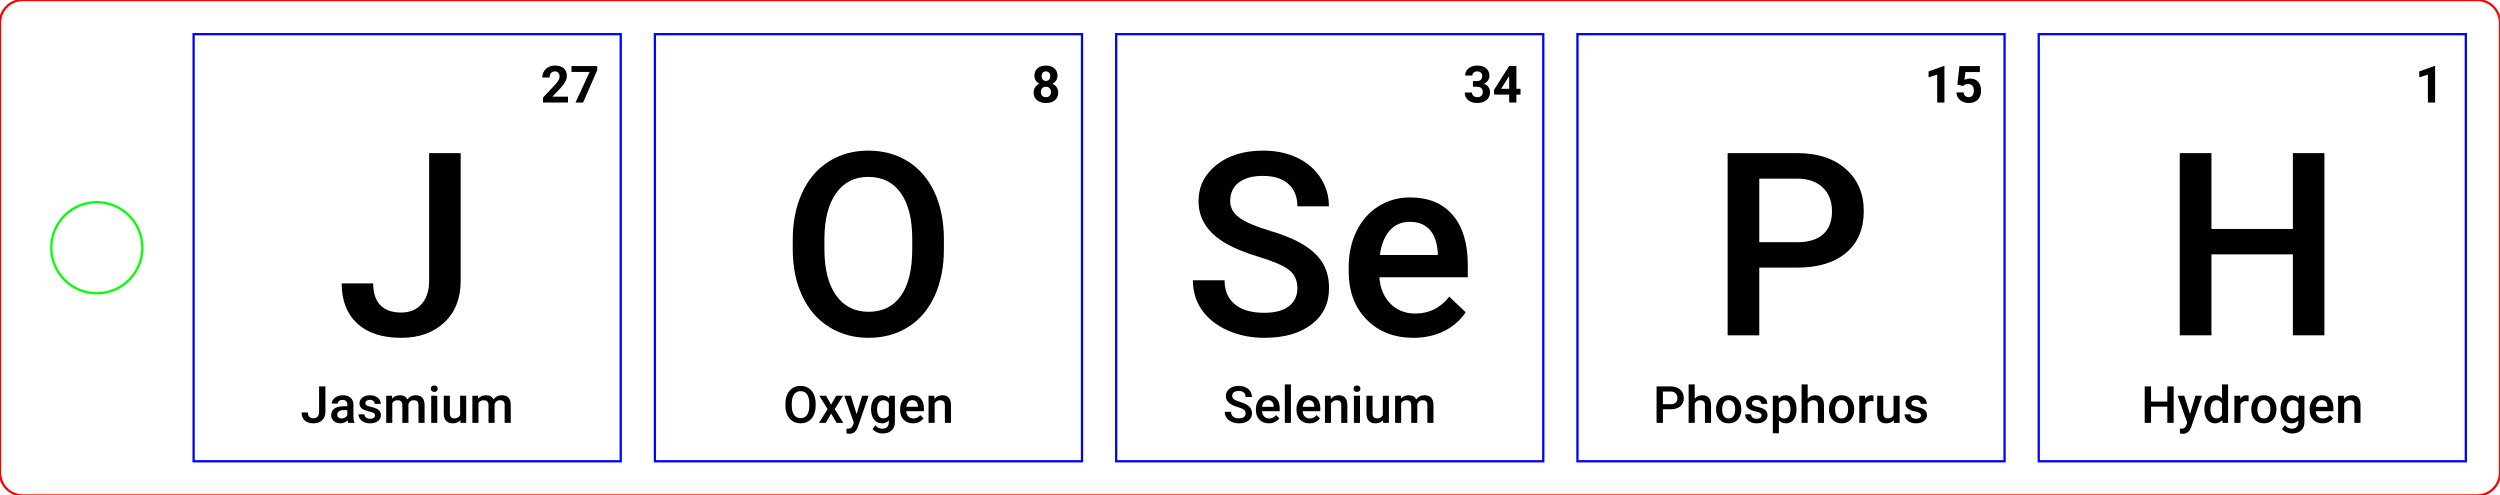 <?xml version="1.0" encoding="UTF-8" standalone="no"?>
<svg xmlns="http://www.w3.org/2000/svg" xmlns:xlink="http://www.w3.org/1999/xlink" version="1.1" width="311.102pt" height="61.654pt" viewBox="0 0 311.102 61.654">
<title>Element Speller - Layout</title>
<g>
<path d="M53.402 19.055 L53.402 34.938 C53.402 36.173 53.088 37.141 52.46 37.842 C51.832 38.542 50.989 38.893 49.93 38.893 C48.798 38.893 47.934 38.589 47.337 37.982 C46.74 37.374 46.442 36.469 46.442 35.265 L42.518 35.265 C42.518 37.393 43.161 39.054 44.449 40.247 C45.736 41.441 47.563 42.038 49.93 42.038 C52.151 42.038 53.939 41.4 55.294 40.123 C56.649 38.846 57.326 37.123 57.326 34.953 L57.326 19.055 L53.402 19.055 Z " fill="#000000" fill-rule="evenodd" stroke="none" />
<path d="M70.684 12.756 L70.684 12.03 L68.735 12.03 L69.766 10.943 C70.048 10.634 70.247 10.363 70.364 10.131 C70.48 9.898 70.538 9.67 70.538 9.445 C70.538 9.036 70.409 8.72 70.15 8.496 C69.892 8.271 69.529 8.159 69.062 8.159 C68.757 8.159 68.484 8.224 68.243 8.354 C68.002 8.484 67.816 8.663 67.684 8.891 C67.552 9.12 67.486 9.372 67.486 9.648 L68.389 9.648 C68.389 9.42 68.448 9.235 68.565 9.095 C68.683 8.955 68.843 8.885 69.046 8.885 C69.235 8.885 69.381 8.943 69.482 9.058 C69.584 9.173 69.635 9.331 69.635 9.533 C69.635 9.68 69.587 9.836 69.49 10 C69.394 10.164 69.245 10.356 69.043 10.576 L67.576 12.139 L67.576 12.756 L70.684 12.756 Z " fill="#000000" fill-rule="evenodd" stroke="none" />
<path d="M74.319 8.726 L74.319 8.222 L71.117 8.222 L71.117 8.95 L73.372 8.95 L71.616 12.756 L72.565 12.756 L74.319 8.726 Z " fill="#000000" fill-rule="evenodd" stroke="none" />
<path d="M39.709 48.084 L39.709 51.26 C39.709 51.507 39.646 51.701 39.52 51.841 C39.395 51.981 39.226 52.051 39.014 52.051 C38.788 52.051 38.615 51.991 38.496 51.869 C38.376 51.748 38.317 51.567 38.317 51.326 L37.532 51.326 C37.532 51.751 37.661 52.084 37.918 52.322 C38.176 52.561 38.541 52.68 39.014 52.68 C39.459 52.68 39.816 52.553 40.087 52.297 C40.358 52.042 40.494 51.697 40.494 51.263 L40.494 48.084 L39.709 48.084 Z " fill="#000000" fill-rule="evenodd" stroke="none" />
<path d="M43.334 52.618 L44.106 52.618 L44.106 52.565 C44.021 52.385 43.978 52.143 43.978 51.84 L43.978 50.32 C43.972 49.961 43.852 49.682 43.617 49.484 C43.383 49.285 43.068 49.186 42.673 49.186 C42.414 49.186 42.179 49.232 41.968 49.323 C41.757 49.415 41.591 49.541 41.468 49.702 C41.346 49.863 41.285 50.035 41.285 50.22 L42.041 50.22 C42.041 50.087 42.096 49.978 42.206 49.892 C42.316 49.805 42.458 49.762 42.63 49.762 C42.829 49.762 42.978 49.815 43.075 49.92 C43.173 50.024 43.222 50.164 43.222 50.338 L43.222 50.56 L42.758 50.56 C42.261 50.56 41.88 50.656 41.613 50.848 C41.346 51.04 41.213 51.315 41.213 51.674 C41.213 51.959 41.32 52.198 41.534 52.391 C41.748 52.584 42.024 52.68 42.362 52.68 C42.711 52.68 43.006 52.555 43.247 52.304 C43.271 52.449 43.3 52.554 43.334 52.618 Z M42.924 51.964 C42.792 52.037 42.652 52.073 42.502 52.073 C42.34 52.073 42.211 52.03 42.114 51.944 C42.018 51.858 41.97 51.742 41.97 51.597 C41.97 51.418 42.04 51.28 42.181 51.182 C42.323 51.085 42.533 51.036 42.814 51.036 L43.222 51.036 L43.222 51.671 C43.155 51.794 43.056 51.891 42.924 51.964 Z " fill="#000000" fill-rule="evenodd" stroke="none" />
<path d="M46.493 51.394 C46.604 51.465 46.66 51.568 46.66 51.703 C46.66 51.825 46.608 51.924 46.504 52 C46.4 52.076 46.249 52.114 46.049 52.114 C45.844 52.114 45.679 52.065 45.554 51.969 C45.43 51.872 45.362 51.735 45.352 51.556 L44.617 51.556 C44.617 51.758 44.677 51.945 44.797 52.12 C44.918 52.294 45.086 52.431 45.302 52.531 C45.518 52.631 45.764 52.68 46.04 52.68 C46.447 52.68 46.776 52.586 47.027 52.399 C47.278 52.211 47.404 51.965 47.404 51.662 C47.404 51.481 47.363 51.328 47.281 51.201 C47.199 51.074 47.073 50.966 46.904 50.876 C46.735 50.785 46.502 50.708 46.205 50.642 C45.908 50.577 45.711 50.512 45.613 50.447 C45.516 50.383 45.467 50.293 45.467 50.177 C45.467 50.048 45.519 49.945 45.624 49.868 C45.729 49.791 45.865 49.753 46.031 49.753 C46.209 49.753 46.352 49.801 46.46 49.898 C46.568 49.994 46.622 50.115 46.622 50.261 L47.379 50.261 C47.379 49.943 47.255 49.685 47.007 49.485 C46.759 49.286 46.433 49.186 46.031 49.186 C45.653 49.186 45.341 49.284 45.096 49.479 C44.851 49.674 44.729 49.917 44.729 50.208 C44.729 50.554 44.918 50.819 45.296 51.002 C45.468 51.085 45.683 51.153 45.94 51.207 C46.198 51.261 46.382 51.324 46.493 51.394 Z " fill="#000000" fill-rule="evenodd" stroke="none" />
<path d="M48.774 49.249 L48.061 49.249 L48.061 52.618 L48.818 52.618 L48.818 50.177 C48.945 49.929 49.159 49.806 49.463 49.806 C49.857 49.806 50.059 50.004 50.07 50.401 L50.07 52.618 L50.827 52.618 L50.823 50.307 C50.867 50.158 50.943 50.037 51.052 49.945 C51.161 49.852 51.302 49.806 51.474 49.806 C51.69 49.806 51.845 49.856 51.938 49.955 C52.032 50.055 52.078 50.212 52.078 50.426 L52.078 52.618 L52.835 52.618 L52.835 50.404 C52.831 50.003 52.738 49.7 52.557 49.495 C52.375 49.289 52.098 49.186 51.727 49.186 C51.282 49.186 50.938 49.359 50.693 49.703 C50.527 49.359 50.218 49.186 49.768 49.186 C49.357 49.186 49.033 49.324 48.796 49.6 L48.774 49.249 Z " fill="#000000" fill-rule="evenodd" stroke="none" />
<path d="M53.724 48.084 C53.651 48.161 53.614 48.257 53.614 48.373 C53.614 48.488 53.651 48.583 53.724 48.658 C53.798 48.734 53.903 48.772 54.04 48.772 C54.177 48.772 54.283 48.734 54.358 48.658 C54.433 48.583 54.47 48.488 54.47 48.373 C54.47 48.257 54.433 48.161 54.358 48.084 C54.283 48.007 54.177 47.969 54.04 47.969 C53.903 47.969 53.798 48.007 53.724 48.084 Z M54.417 52.618 L54.417 49.249 L53.661 49.249 L53.661 52.618 L54.417 52.618 Z " fill="#000000" fill-rule="evenodd" stroke="none" />
<path d="M57.282 52.288 L57.301 52.618 L58.014 52.618 L58.014 49.249 L57.257 49.249 L57.257 51.668 C57.129 51.932 56.881 52.064 56.513 52.064 C56.158 52.064 55.981 51.85 55.981 51.422 L55.981 49.249 L55.224 49.249 L55.224 51.432 C55.224 51.836 55.318 52.146 55.506 52.36 C55.694 52.573 55.97 52.68 56.336 52.68 C56.745 52.68 57.06 52.55 57.282 52.288 Z " fill="#000000" fill-rule="evenodd" stroke="none" />
<path d="M59.497 49.249 L58.783 49.249 L58.783 52.618 L59.54 52.618 L59.54 50.177 C59.667 49.929 59.882 49.806 60.185 49.806 C60.579 49.806 60.782 50.004 60.792 50.401 L60.792 52.618 L61.549 52.618 L61.546 50.307 C61.589 50.158 61.666 50.037 61.775 49.945 C61.884 49.852 62.024 49.806 62.197 49.806 C62.413 49.806 62.567 49.856 62.661 49.955 C62.754 50.055 62.801 50.212 62.801 50.426 L62.801 52.618 L63.558 52.618 L63.558 50.404 C63.553 50.003 63.46 49.7 63.279 49.495 C63.097 49.289 62.821 49.186 62.449 49.186 C62.005 49.186 61.66 49.359 61.415 49.703 C61.249 49.359 60.941 49.186 60.49 49.186 C60.079 49.186 59.755 49.324 59.518 49.6 L59.497 49.249 Z " fill="#000000" fill-rule="evenodd" stroke="none" />
<path d="M117.46 30.982 L117.46 29.721 C117.45 27.51 117.055 25.572 116.277 23.905 C115.498 22.239 114.395 20.962 112.968 20.075 C111.541 19.187 109.903 18.744 108.055 18.744 C106.208 18.744 104.57 19.193 103.143 20.09 C101.715 20.988 100.61 22.283 99.826 23.975 C99.042 25.668 98.65 27.619 98.65 29.83 L98.65 31.107 C98.661 33.277 99.058 35.192 99.842 36.853 C100.625 38.514 101.736 39.793 103.174 40.691 C104.611 41.589 106.249 42.038 108.086 42.038 C109.945 42.038 111.587 41.589 113.015 40.691 C114.442 39.793 115.54 38.506 116.308 36.829 C117.076 35.153 117.46 33.204 117.46 30.982 Z M113.521 29.799 L113.521 30.982 C113.521 33.536 113.051 35.477 112.112 36.806 C111.172 38.135 109.83 38.799 108.086 38.799 C106.363 38.799 105.016 38.119 104.046 36.759 C103.075 35.4 102.59 33.474 102.59 30.982 L102.59 29.675 C102.611 27.235 103.101 25.348 104.061 24.014 C105.022 22.68 106.353 22.013 108.055 22.013 C109.799 22.013 111.146 22.683 112.096 24.022 C113.046 25.361 113.521 27.287 113.521 29.799 Z " fill="#000000" fill-rule="evenodd" stroke="none" />
<path d="M131.428 10.012 C131.538 9.842 131.593 9.647 131.593 9.427 C131.593 9.036 131.463 8.728 131.205 8.5 C130.946 8.273 130.597 8.159 130.157 8.159 C129.715 8.159 129.365 8.274 129.108 8.503 C128.85 8.733 128.721 9.041 128.721 9.427 C128.721 9.647 128.776 9.842 128.885 10.012 C128.994 10.183 129.145 10.318 129.338 10.42 C129.12 10.524 128.947 10.669 128.818 10.856 C128.689 11.043 128.625 11.262 128.625 11.513 C128.625 11.914 128.763 12.232 129.039 12.466 C129.315 12.701 129.689 12.818 130.16 12.818 C130.631 12.818 131.004 12.701 131.278 12.468 C131.552 12.234 131.689 11.916 131.689 11.513 C131.689 11.262 131.625 11.044 131.496 10.858 C131.367 10.672 131.193 10.526 130.973 10.42 C131.166 10.318 131.318 10.183 131.428 10.012 Z M130.553 9.045 C130.646 9.152 130.693 9.294 130.693 9.47 C130.693 9.651 130.646 9.796 130.554 9.906 C130.462 10.016 130.33 10.071 130.16 10.071 C129.99 10.071 129.858 10.016 129.765 9.906 C129.671 9.796 129.624 9.651 129.624 9.47 C129.624 9.288 129.671 9.144 129.765 9.041 C129.858 8.937 129.989 8.885 130.157 8.885 C130.327 8.885 130.459 8.938 130.553 9.045 Z M130.615 10.975 C130.729 11.093 130.786 11.251 130.786 11.448 C130.786 11.649 130.731 11.807 130.619 11.921 C130.508 12.035 130.355 12.093 130.16 12.093 C129.961 12.093 129.805 12.033 129.693 11.915 C129.581 11.797 129.525 11.641 129.525 11.448 C129.525 11.249 129.582 11.09 129.696 10.973 C129.81 10.856 129.963 10.797 130.154 10.797 C130.347 10.797 130.501 10.856 130.615 10.975 Z " fill="#000000" fill-rule="evenodd" stroke="none" />
<path d="M101.5 50.469 L101.5 50.217 C101.498 49.775 101.419 49.387 101.263 49.054 C101.107 48.721 100.887 48.465 100.601 48.288 C100.316 48.11 99.988 48.022 99.619 48.022 C99.249 48.022 98.922 48.111 98.636 48.291 C98.351 48.47 98.13 48.729 97.973 49.068 C97.816 49.406 97.738 49.797 97.738 50.239 L97.738 50.494 C97.74 50.928 97.819 51.311 97.976 51.643 C98.133 51.976 98.355 52.231 98.643 52.411 C98.93 52.591 99.258 52.68 99.625 52.68 C99.997 52.68 100.325 52.591 100.611 52.411 C100.896 52.231 101.116 51.974 101.269 51.639 C101.423 51.303 101.5 50.914 101.5 50.469 Z M100.712 50.233 L100.712 50.469 C100.712 50.98 100.618 51.368 100.43 51.634 C100.242 51.9 99.974 52.033 99.625 52.033 C99.28 52.033 99.011 51.897 98.817 51.625 C98.623 51.353 98.526 50.968 98.526 50.469 L98.526 50.208 C98.53 49.72 98.628 49.342 98.82 49.076 C99.012 48.809 99.278 48.675 99.619 48.675 C99.968 48.675 100.237 48.809 100.427 49.077 C100.617 49.345 100.712 49.73 100.712 50.233 Z " fill="#000000" fill-rule="evenodd" stroke="none" />
<path d="M103.421 50.357 L102.792 49.249 L101.958 49.249 L102.985 50.908 L101.92 52.618 L102.761 52.618 L103.431 51.466 L104.103 52.618 L104.938 52.618 L103.873 50.908 L104.904 49.249 L104.063 49.249 L103.421 50.357 Z " fill="#000000" fill-rule="evenodd" stroke="none" />
<path d="M106.598 51.534 L105.885 49.249 L105.069 49.249 L106.252 52.603 L106.143 52.892 C106.087 53.056 106.011 53.173 105.914 53.243 C105.818 53.312 105.674 53.347 105.483 53.347 L105.34 53.337 L105.34 53.923 C105.473 53.96 105.594 53.979 105.704 53.979 C106.196 53.979 106.545 53.696 106.75 53.129 L108.09 49.249 L107.283 49.249 L106.598 51.534 Z " fill="#000000" fill-rule="evenodd" stroke="none" />
<path d="M108.761 49.655 C108.515 49.967 108.392 50.385 108.392 50.908 C108.392 51.463 108.517 51.897 108.767 52.21 C109.017 52.524 109.339 52.68 109.734 52.68 C110.097 52.68 110.388 52.559 110.606 52.316 L110.606 52.543 C110.606 52.807 110.533 53.007 110.388 53.143 C110.243 53.279 110.044 53.347 109.793 53.347 C109.453 53.347 109.166 53.209 108.934 52.933 L108.575 53.387 C108.698 53.553 108.877 53.688 109.113 53.791 C109.348 53.893 109.59 53.945 109.837 53.945 C110.304 53.945 110.675 53.817 110.95 53.562 C111.225 53.306 111.363 52.958 111.363 52.515 L111.363 49.249 L110.681 49.249 L110.646 49.588 C110.426 49.32 110.124 49.186 109.74 49.186 C109.333 49.186 109.007 49.342 108.761 49.655 Z M109.352 51.773 C109.214 51.578 109.145 51.312 109.145 50.974 C109.145 50.59 109.214 50.299 109.352 50.102 C109.49 49.905 109.684 49.806 109.933 49.806 C110.238 49.806 110.463 49.934 110.606 50.189 L110.606 51.671 C110.458 51.933 110.232 52.064 109.927 52.064 C109.682 52.064 109.49 51.967 109.352 51.773 Z " fill="#000000" fill-rule="evenodd" stroke="none" />
<path d="M112.457 52.227 C112.755 52.529 113.144 52.68 113.624 52.68 C113.904 52.68 114.157 52.625 114.382 52.514 C114.607 52.403 114.787 52.246 114.922 52.045 L114.514 51.656 C114.296 51.936 114.014 52.076 113.667 52.076 C113.42 52.076 113.215 51.995 113.052 51.833 C112.889 51.671 112.796 51.451 112.773 51.173 L114.975 51.173 L114.975 50.868 C114.975 50.332 114.85 49.918 114.6 49.625 C114.35 49.333 113.995 49.186 113.536 49.186 C113.248 49.186 112.986 49.26 112.752 49.407 C112.517 49.555 112.335 49.761 112.205 50.026 C112.075 50.29 112.01 50.591 112.01 50.927 L112.01 51.021 C112.01 51.523 112.159 51.925 112.457 52.227 Z M113.03 50.011 C113.158 49.866 113.326 49.793 113.533 49.793 C113.743 49.793 113.907 49.858 114.025 49.988 C114.144 50.118 114.211 50.309 114.228 50.563 L114.228 50.619 L112.786 50.619 C112.821 50.359 112.903 50.157 113.03 50.011 Z " fill="#000000" fill-rule="evenodd" stroke="none" />
<path d="M116.264 49.249 L115.551 49.249 L115.551 52.618 L116.308 52.618 L116.308 50.22 C116.457 49.944 116.685 49.806 116.99 49.806 C117.2 49.806 117.351 49.857 117.443 49.96 C117.536 50.063 117.582 50.221 117.582 50.435 L117.582 52.618 L118.338 52.618 L118.338 50.391 C118.326 49.588 117.969 49.186 117.267 49.186 C116.862 49.186 116.535 49.337 116.286 49.638 L116.264 49.249 Z " fill="#000000" fill-rule="evenodd" stroke="none" />
<path d="M160.396 33.583 C161.097 34.123 161.447 34.891 161.447 35.887 C161.447 36.801 161.102 37.535 160.412 38.091 C159.721 38.646 158.691 38.924 157.321 38.924 C155.733 38.924 154.513 38.571 153.662 37.865 C152.81 37.159 152.385 36.162 152.385 34.875 L148.445 34.875 C148.445 36.297 148.827 37.543 149.59 38.612 C150.353 39.682 151.422 40.52 152.798 41.127 C154.173 41.734 155.681 42.038 157.321 42.038 C159.802 42.038 161.767 41.48 163.215 40.364 C164.663 39.248 165.387 37.746 165.387 35.856 C165.387 34.694 165.138 33.679 164.639 32.812 C164.141 31.945 163.357 31.177 162.288 30.508 C161.219 29.838 159.802 29.241 158.037 28.717 C156.272 28.193 155.006 27.653 154.238 27.097 C153.47 26.542 153.086 25.849 153.086 25.019 C153.086 24.033 153.441 23.264 154.152 22.714 C154.863 22.164 155.862 21.889 157.15 21.889 C158.53 21.889 159.592 22.224 160.334 22.893 C161.076 23.563 161.447 24.489 161.447 25.673 L165.371 25.673 C165.371 24.365 165.018 23.174 164.312 22.099 C163.606 21.025 162.636 20.197 161.401 19.616 C160.165 19.034 158.759 18.744 157.181 18.744 C154.804 18.744 152.87 19.335 151.381 20.519 C149.891 21.702 149.146 23.207 149.146 25.034 C149.146 27.121 150.179 28.813 152.245 30.11 C153.324 30.785 154.778 31.398 156.605 31.948 C158.432 32.498 159.696 33.043 160.396 33.583 Z " fill="#000000" fill-rule="evenodd" stroke="none" />
<path d="M170.066 39.772 C171.556 41.283 173.499 42.038 175.897 42.038 C177.299 42.038 178.563 41.76 179.689 41.205 C180.815 40.65 181.716 39.868 182.391 38.861 L180.351 36.915 C179.261 38.317 177.849 39.017 176.115 39.017 C174.88 39.017 173.855 38.612 173.04 37.803 C172.225 36.993 171.761 35.893 171.646 34.502 L182.655 34.502 L182.655 32.976 C182.655 30.297 182.03 28.226 180.779 26.763 C179.528 25.299 177.756 24.567 175.461 24.567 C174.018 24.567 172.71 24.936 171.537 25.673 C170.364 26.41 169.453 27.44 168.805 28.764 C168.156 30.087 167.831 31.59 167.831 33.271 L167.831 33.739 C167.831 36.251 168.576 38.262 170.066 39.772 Z M172.931 28.694 C173.569 27.967 174.408 27.604 175.446 27.604 C176.494 27.604 177.314 27.928 177.906 28.577 C178.498 29.226 178.835 30.183 178.918 31.45 L178.918 31.73 L171.709 31.73 C171.885 30.432 172.293 29.42 172.931 28.694 Z " fill="#000000" fill-rule="evenodd" stroke="none" />
<path d="M183.295 10.09 L183.295 10.794 L183.772 10.794 C184.27 10.794 184.519 11.02 184.519 11.473 C184.519 11.66 184.458 11.81 184.337 11.923 C184.215 12.036 184.048 12.093 183.834 12.093 C183.647 12.093 183.49 12.039 183.362 11.931 C183.234 11.823 183.171 11.684 183.171 11.513 L182.271 11.513 C182.271 11.906 182.414 12.221 182.702 12.46 C182.989 12.699 183.36 12.818 183.812 12.818 C184.296 12.818 184.685 12.697 184.978 12.454 C185.272 12.211 185.419 11.888 185.419 11.485 C185.419 11.236 185.356 11.02 185.231 10.838 C185.105 10.655 184.915 10.518 184.659 10.426 C184.865 10.333 185.031 10.199 185.158 10.025 C185.284 9.85 185.347 9.659 185.347 9.452 C185.347 9.049 185.211 8.733 184.94 8.503 C184.668 8.274 184.292 8.159 183.812 8.159 C183.536 8.159 183.283 8.212 183.054 8.318 C182.824 8.424 182.646 8.571 182.518 8.759 C182.391 8.947 182.327 9.159 182.327 9.396 L183.227 9.396 C183.227 9.244 183.285 9.121 183.401 9.027 C183.517 8.932 183.662 8.885 183.834 8.885 C184.025 8.885 184.175 8.936 184.284 9.038 C184.393 9.139 184.447 9.281 184.447 9.464 C184.447 9.653 184.392 9.805 184.282 9.919 C184.172 10.033 184.003 10.09 183.775 10.09 L183.295 10.09 Z " fill="#000000" fill-rule="evenodd" stroke="none" />
<path d="M188.702 11.049 L188.702 8.222 L187.792 8.222 L185.902 11.208 L185.942 11.775 L187.802 11.775 L187.802 12.756 L188.702 12.756 L188.702 11.775 L189.215 11.775 L189.215 11.049 L188.702 11.049 Z M186.799 11.049 L187.742 9.551 L187.802 9.449 L187.802 11.049 L186.799 11.049 Z " fill="#000000" fill-rule="evenodd" stroke="none" />
<path d="M154.797 50.989 C154.937 51.097 155.007 51.251 155.007 51.45 C155.007 51.633 154.938 51.78 154.8 51.891 C154.662 52.002 154.456 52.058 154.182 52.058 C153.864 52.058 153.62 51.987 153.45 51.846 C153.28 51.705 153.195 51.505 153.195 51.248 L152.407 51.248 C152.407 51.532 152.483 51.781 152.636 51.995 C152.788 52.209 153.002 52.377 153.277 52.498 C153.552 52.62 153.854 52.68 154.182 52.68 C154.678 52.68 155.071 52.569 155.361 52.346 C155.65 52.122 155.795 51.822 155.795 51.444 C155.795 51.212 155.745 51.009 155.645 50.835 C155.546 50.662 155.389 50.508 155.175 50.374 C154.961 50.24 154.678 50.121 154.325 50.016 C153.972 49.911 153.719 49.803 153.565 49.692 C153.412 49.581 153.335 49.443 153.335 49.277 C153.335 49.079 153.406 48.926 153.548 48.816 C153.69 48.706 153.89 48.651 154.148 48.651 C154.424 48.651 154.636 48.718 154.784 48.851 C154.933 48.985 155.007 49.171 155.007 49.407 L155.792 49.407 C155.792 49.146 155.721 48.907 155.58 48.693 C155.439 48.478 155.245 48.312 154.998 48.196 C154.751 48.08 154.469 48.022 154.154 48.022 C153.678 48.022 153.292 48.14 152.994 48.377 C152.696 48.613 152.547 48.914 152.547 49.28 C152.547 49.697 152.753 50.035 153.167 50.295 C153.382 50.43 153.673 50.552 154.039 50.662 C154.404 50.772 154.657 50.881 154.797 50.989 Z " fill="#000000" fill-rule="evenodd" stroke="none" />
<path d="M156.731 52.227 C157.029 52.529 157.417 52.68 157.897 52.68 C158.177 52.68 158.43 52.625 158.655 52.514 C158.881 52.403 159.061 52.246 159.196 52.045 L158.788 51.656 C158.57 51.936 158.287 52.076 157.941 52.076 C157.694 52.076 157.489 51.995 157.326 51.833 C157.163 51.671 157.07 51.451 157.047 51.173 L159.249 51.173 L159.249 50.868 C159.249 50.332 159.124 49.918 158.873 49.625 C158.623 49.333 158.269 49.186 157.81 49.186 C157.521 49.186 157.26 49.26 157.025 49.407 C156.79 49.555 156.608 49.761 156.479 50.026 C156.349 50.29 156.284 50.591 156.284 50.927 L156.284 51.021 C156.284 51.523 156.433 51.925 156.731 52.227 Z M157.304 50.011 C157.431 49.866 157.599 49.793 157.807 49.793 C158.016 49.793 158.18 49.858 158.299 49.988 C158.417 50.118 158.485 50.309 158.501 50.563 L158.501 50.619 L157.059 50.619 C157.095 50.359 157.176 50.157 157.304 50.011 Z " fill="#000000" fill-rule="evenodd" stroke="none" />
<path d="M160.641 47.835 L160.641 52.618 L159.884 52.618 L159.884 47.835 L160.641 47.835 Z " fill="#000000" fill-rule="evenodd" stroke="none" />
<path d="M161.782 52.227 C162.08 52.529 162.469 52.68 162.948 52.68 C163.229 52.68 163.481 52.625 163.707 52.514 C163.932 52.403 164.112 52.246 164.247 52.045 L163.839 51.656 C163.621 51.936 163.339 52.076 162.992 52.076 C162.745 52.076 162.54 51.995 162.377 51.833 C162.214 51.671 162.121 51.451 162.098 51.173 L164.3 51.173 L164.3 50.868 C164.3 50.332 164.175 49.918 163.925 49.625 C163.674 49.333 163.32 49.186 162.861 49.186 C162.573 49.186 162.311 49.26 162.076 49.407 C161.842 49.555 161.66 49.761 161.53 50.026 C161.4 50.29 161.335 50.591 161.335 50.927 L161.335 51.021 C161.335 51.523 161.484 51.925 161.782 52.227 Z M162.355 50.011 C162.483 49.866 162.65 49.793 162.858 49.793 C163.068 49.793 163.232 49.858 163.35 49.988 C163.468 50.118 163.536 50.309 163.553 50.563 L163.553 50.619 L162.111 50.619 C162.146 50.359 162.227 50.157 162.355 50.011 Z " fill="#000000" fill-rule="evenodd" stroke="none" />
<path d="M165.589 49.249 L164.876 49.249 L164.876 52.618 L165.633 52.618 L165.633 50.22 C165.782 49.944 166.01 49.806 166.315 49.806 C166.525 49.806 166.676 49.857 166.768 49.96 C166.86 50.063 166.907 50.221 166.907 50.435 L166.907 52.618 L167.663 52.618 L167.663 50.391 C167.651 49.588 167.294 49.186 166.592 49.186 C166.187 49.186 165.86 49.337 165.611 49.638 L165.589 49.249 Z " fill="#000000" fill-rule="evenodd" stroke="none" />
<path d="M168.546 48.084 C168.472 48.161 168.436 48.257 168.436 48.373 C168.436 48.488 168.472 48.583 168.546 48.658 C168.62 48.734 168.725 48.772 168.862 48.772 C168.999 48.772 169.105 48.734 169.18 48.658 C169.255 48.583 169.292 48.488 169.292 48.373 C169.292 48.257 169.255 48.161 169.18 48.084 C169.105 48.007 168.999 47.969 168.862 47.969 C168.725 47.969 168.62 48.007 168.546 48.084 Z M169.239 52.618 L169.239 49.249 L168.482 49.249 L168.482 52.618 L169.239 52.618 Z " fill="#000000" fill-rule="evenodd" stroke="none" />
<path d="M172.104 52.288 L172.123 52.618 L172.836 52.618 L172.836 49.249 L172.079 49.249 L172.079 51.668 C171.951 51.932 171.702 52.064 171.335 52.064 C170.98 52.064 170.802 51.85 170.802 51.422 L170.802 49.249 L170.046 49.249 L170.046 51.432 C170.046 51.836 170.14 52.146 170.328 52.36 C170.515 52.573 170.792 52.68 171.157 52.68 C171.566 52.68 171.882 52.55 172.104 52.288 Z " fill="#000000" fill-rule="evenodd" stroke="none" />
<path d="M174.318 49.249 L173.605 49.249 L173.605 52.618 L174.362 52.618 L174.362 50.177 C174.489 49.929 174.704 49.806 175.007 49.806 C175.401 49.806 175.604 50.004 175.614 50.401 L175.614 52.618 L176.371 52.618 L176.368 50.307 C176.411 50.158 176.487 50.037 176.596 49.945 C176.705 49.852 176.846 49.806 177.018 49.806 C177.234 49.806 177.389 49.856 177.482 49.955 C177.576 50.055 177.623 50.212 177.623 50.426 L177.623 52.618 L178.379 52.618 L178.379 50.404 C178.375 50.003 178.282 49.7 178.101 49.495 C177.919 49.289 177.642 49.186 177.271 49.186 C176.826 49.186 176.482 49.359 176.237 49.703 C176.071 49.359 175.762 49.186 175.312 49.186 C174.901 49.186 174.577 49.324 174.34 49.6 L174.318 49.249 Z " fill="#000000" fill-rule="evenodd" stroke="none" />
<path d="M218.927 33.303 L223.614 33.303 C226.24 33.303 228.282 32.685 229.741 31.45 C231.199 30.214 231.929 28.486 231.929 26.264 C231.929 24.095 231.184 22.351 229.694 21.033 C228.205 19.714 226.193 19.055 223.66 19.055 L214.987 19.055 L214.987 41.727 L218.927 41.727 L218.927 33.303 Z M218.927 30.142 L218.927 22.231 L223.769 22.231 C225.077 22.252 226.105 22.629 226.852 23.36 C227.6 24.092 227.974 25.071 227.974 26.296 C227.974 27.541 227.605 28.494 226.868 29.153 C226.131 29.812 225.062 30.142 223.66 30.142 L218.927 30.142 Z " fill="#000000" fill-rule="evenodd" stroke="none" />
<path d="M241.967 12.756 L241.967 8.215 L241.871 8.215 L239.993 8.888 L239.993 9.62 L241.067 9.287 L241.067 12.756 L241.967 12.756 Z " fill="#000000" fill-rule="evenodd" stroke="none" />
<path d="M243.574 10.526 L244.291 10.704 L244.378 10.623 C244.511 10.511 244.684 10.454 244.898 10.454 C245.13 10.454 245.31 10.523 245.437 10.66 C245.563 10.797 245.627 10.994 245.627 11.252 C245.627 11.52 245.572 11.727 245.462 11.873 C245.352 12.019 245.195 12.093 244.991 12.093 C244.809 12.093 244.661 12.04 244.548 11.935 C244.434 11.83 244.368 11.684 244.35 11.495 L243.459 11.495 C243.467 11.752 243.54 11.981 243.676 12.183 C243.812 12.384 243.997 12.541 244.231 12.652 C244.466 12.763 244.72 12.818 244.994 12.818 C245.308 12.818 245.58 12.754 245.81 12.627 C246.041 12.499 246.218 12.319 246.341 12.088 C246.465 11.856 246.527 11.594 246.527 11.302 C246.527 10.82 246.404 10.445 246.159 10.177 C245.914 9.909 245.576 9.776 245.144 9.776 C244.903 9.776 244.676 9.833 244.462 9.947 L244.574 8.972 L246.377 8.972 L246.377 8.222 L243.836 8.222 L243.574 10.526 Z " fill="#000000" fill-rule="evenodd" stroke="none" />
<path d="M206.932 50.933 L207.87 50.933 C208.395 50.933 208.803 50.81 209.095 50.563 C209.387 50.316 209.533 49.97 209.533 49.526 C209.533 49.092 209.384 48.743 209.086 48.479 C208.788 48.216 208.386 48.084 207.879 48.084 L206.144 48.084 L206.144 52.618 L206.932 52.618 L206.932 50.933 Z M206.932 50.301 L206.932 48.719 L207.901 48.719 C208.162 48.723 208.368 48.799 208.517 48.945 C208.667 49.091 208.742 49.287 208.742 49.532 C208.742 49.781 208.668 49.972 208.521 50.103 C208.373 50.235 208.159 50.301 207.879 50.301 L206.932 50.301 Z " fill="#000000" fill-rule="evenodd" stroke="none" />
<path d="M210.894 49.616 L210.894 47.835 L210.137 47.835 L210.137 52.618 L210.894 52.618 L210.894 50.211 C211.043 49.941 211.269 49.806 211.572 49.806 C211.768 49.806 211.916 49.854 212.016 49.951 C212.117 50.047 212.167 50.212 212.167 50.444 L212.167 52.618 L212.924 52.618 L212.924 50.416 C212.914 49.596 212.549 49.186 211.831 49.186 C211.453 49.186 211.141 49.329 210.894 49.616 Z " fill="#000000" fill-rule="evenodd" stroke="none" />
<path d="M213.547 50.902 L213.547 50.94 C213.547 51.467 213.69 51.889 213.975 52.205 C214.261 52.522 214.641 52.68 215.116 52.68 C215.428 52.68 215.702 52.609 215.94 52.466 C216.178 52.322 216.361 52.12 216.488 51.858 C216.616 51.597 216.68 51.3 216.68 50.968 L216.677 50.79 C216.654 50.306 216.501 49.918 216.217 49.625 C215.934 49.333 215.565 49.186 215.11 49.186 C214.803 49.186 214.531 49.257 214.294 49.4 C214.058 49.542 213.874 49.745 213.743 50.01 C213.612 50.275 213.547 50.572 213.547 50.902 Z M214.519 51.782 C214.375 51.586 214.304 51.314 214.304 50.968 C214.304 50.577 214.376 50.284 214.522 50.088 C214.667 49.892 214.863 49.793 215.11 49.793 C215.361 49.793 215.56 49.893 215.707 50.092 C215.853 50.292 215.926 50.562 215.926 50.902 C215.926 51.286 215.855 51.578 215.713 51.777 C215.571 51.977 215.372 52.076 215.116 52.076 C214.861 52.076 214.662 51.978 214.519 51.782 Z " fill="#000000" fill-rule="evenodd" stroke="none" />
<path d="M219.042 51.394 C219.153 51.465 219.209 51.568 219.209 51.703 C219.209 51.825 219.157 51.924 219.053 52 C218.949 52.076 218.797 52.114 218.598 52.114 C218.393 52.114 218.228 52.065 218.103 51.969 C217.978 51.872 217.911 51.735 217.901 51.556 L217.166 51.556 C217.166 51.758 217.226 51.945 217.346 52.12 C217.467 52.294 217.635 52.431 217.851 52.531 C218.067 52.631 218.313 52.68 218.589 52.68 C218.996 52.68 219.325 52.586 219.576 52.399 C219.827 52.211 219.953 51.965 219.953 51.662 C219.953 51.481 219.912 51.328 219.83 51.201 C219.748 51.074 219.622 50.966 219.453 50.876 C219.284 50.785 219.051 50.708 218.754 50.642 C218.457 50.577 218.26 50.512 218.162 50.447 C218.065 50.383 218.016 50.293 218.016 50.177 C218.016 50.048 218.068 49.945 218.173 49.868 C218.278 49.791 218.413 49.753 218.579 49.753 C218.758 49.753 218.901 49.801 219.009 49.898 C219.117 49.994 219.171 50.115 219.171 50.261 L219.928 50.261 C219.928 49.943 219.804 49.685 219.556 49.485 C219.308 49.286 218.982 49.186 218.579 49.186 C218.202 49.186 217.89 49.284 217.645 49.479 C217.4 49.674 217.278 49.917 217.278 50.208 C217.278 50.554 217.467 50.819 217.845 51.002 C218.017 51.085 218.232 51.153 218.489 51.207 C218.747 51.261 218.931 51.324 219.042 51.394 Z " fill="#000000" fill-rule="evenodd" stroke="none" />
<path d="M223.562 50.968 L223.562 50.921 C223.562 50.377 223.445 49.952 223.212 49.646 C222.978 49.339 222.656 49.186 222.245 49.186 C221.863 49.186 221.561 49.321 221.339 49.591 L221.308 49.249 L220.61 49.249 L220.61 53.914 L221.367 53.914 L221.367 52.316 C221.589 52.559 221.885 52.68 222.254 52.68 C222.653 52.68 222.971 52.525 223.207 52.215 C223.444 51.904 223.562 51.489 223.562 50.968 Z M222.608 50.102 C222.742 50.299 222.809 50.566 222.809 50.902 C222.809 51.297 222.741 51.591 222.605 51.785 C222.469 51.979 222.28 52.076 222.039 52.076 C221.728 52.076 221.504 51.945 221.367 51.684 L221.367 50.189 C221.502 49.934 221.724 49.806 222.033 49.806 C222.282 49.806 222.474 49.905 222.608 50.102 Z " fill="#000000" fill-rule="evenodd" stroke="none" />
<path d="M224.948 49.616 L224.948 47.835 L224.191 47.835 L224.191 52.618 L224.948 52.618 L224.948 50.211 C225.098 49.941 225.324 49.806 225.627 49.806 C225.822 49.806 225.97 49.854 226.071 49.951 C226.171 50.047 226.222 50.212 226.222 50.444 L226.222 52.618 L226.979 52.618 L226.979 50.416 C226.968 49.596 226.604 49.186 225.885 49.186 C225.508 49.186 225.195 49.329 224.948 49.616 Z " fill="#000000" fill-rule="evenodd" stroke="none" />
<path d="M227.601 50.902 L227.601 50.94 C227.601 51.467 227.744 51.889 228.03 52.205 C228.315 52.522 228.696 52.68 229.171 52.68 C229.482 52.68 229.757 52.609 229.995 52.466 C230.232 52.322 230.415 52.12 230.543 51.858 C230.671 51.597 230.734 51.3 230.734 50.968 L230.731 50.79 C230.708 50.306 230.555 49.918 230.272 49.625 C229.988 49.333 229.619 49.186 229.165 49.186 C228.857 49.186 228.586 49.257 228.349 49.4 C228.112 49.542 227.928 49.745 227.798 50.01 C227.667 50.275 227.601 50.572 227.601 50.902 Z M228.573 51.782 C228.43 51.586 228.358 51.314 228.358 50.968 C228.358 50.577 228.431 50.284 228.576 50.088 C228.722 49.892 228.918 49.793 229.165 49.793 C229.416 49.793 229.615 49.893 229.761 50.092 C229.908 50.292 229.981 50.562 229.981 50.902 C229.981 51.286 229.91 51.578 229.767 51.777 C229.625 51.977 229.426 52.076 229.171 52.076 C228.916 52.076 228.716 51.978 228.573 51.782 Z " fill="#000000" fill-rule="evenodd" stroke="none" />
<path d="M233.139 49.94 L233.142 49.23 C233.071 49.201 232.982 49.186 232.874 49.186 C232.55 49.186 232.297 49.333 232.114 49.625 L232.095 49.249 L231.373 49.249 L231.373 52.618 L232.13 52.618 L232.13 50.314 C232.25 50.048 232.484 49.915 232.83 49.915 C232.936 49.915 233.039 49.923 233.139 49.94 Z " fill="#000000" fill-rule="evenodd" stroke="none" />
<path d="M235.658 52.288 L235.677 52.618 L236.39 52.618 L236.39 49.249 L235.633 49.249 L235.633 51.668 C235.504 51.932 235.256 52.064 234.889 52.064 C234.534 52.064 234.356 51.85 234.356 51.422 L234.356 49.249 L233.599 49.249 L233.599 51.432 C233.599 51.836 233.693 52.146 233.881 52.36 C234.069 52.573 234.346 52.68 234.711 52.68 C235.12 52.68 235.436 52.55 235.658 52.288 Z " fill="#000000" fill-rule="evenodd" stroke="none" />
<path d="M238.883 51.394 C238.994 51.465 239.049 51.568 239.049 51.703 C239.049 51.825 238.997 51.924 238.894 52 C238.79 52.076 238.638 52.114 238.439 52.114 C238.233 52.114 238.068 52.065 237.944 51.969 C237.819 51.872 237.752 51.735 237.741 51.556 L237.006 51.556 C237.006 51.758 237.067 51.945 237.187 52.12 C237.307 52.294 237.476 52.431 237.692 52.531 C237.907 52.631 238.153 52.68 238.43 52.68 C238.837 52.68 239.166 52.586 239.417 52.399 C239.668 52.211 239.794 51.965 239.794 51.662 C239.794 51.481 239.753 51.328 239.671 51.201 C239.589 51.074 239.463 50.966 239.294 50.876 C239.125 50.785 238.892 50.708 238.595 50.642 C238.298 50.577 238.101 50.512 238.003 50.447 C237.905 50.383 237.857 50.293 237.857 50.177 C237.857 50.048 237.909 49.945 238.014 49.868 C238.119 49.791 238.254 49.753 238.42 49.753 C238.599 49.753 238.742 49.801 238.85 49.898 C238.958 49.994 239.012 50.115 239.012 50.261 L239.769 50.261 C239.769 49.943 239.645 49.685 239.397 49.485 C239.148 49.286 238.823 49.186 238.42 49.186 C238.042 49.186 237.731 49.284 237.486 49.479 C237.241 49.674 237.119 49.917 237.119 50.208 C237.119 50.554 237.307 50.819 237.685 51.002 C237.858 51.085 238.073 51.153 238.33 51.207 C238.587 51.261 238.772 51.324 238.883 51.394 Z " fill="#000000" fill-rule="evenodd" stroke="none" />
<path d="M289.252 41.727 L289.252 19.055 L285.328 19.055 L285.328 28.491 L275.192 28.491 L275.192 19.055 L271.252 19.055 L271.252 41.727 L275.192 41.727 L275.192 31.652 L285.328 31.652 L285.328 41.727 L289.252 41.727 Z " fill="#000000" fill-rule="evenodd" stroke="none" />
<path d="M303.028 12.756 L303.028 8.215 L302.932 8.215 L301.054 8.888 L301.054 9.62 L302.128 9.287 L302.128 12.756 L303.028 12.756 Z " fill="#000000" fill-rule="evenodd" stroke="none" />
<path d="M270.489 52.618 L270.489 48.084 L269.704 48.084 L269.704 49.971 L267.677 49.971 L267.677 48.084 L266.889 48.084 L266.889 52.618 L267.677 52.618 L267.677 50.603 L269.704 50.603 L269.704 52.618 L270.489 52.618 Z " fill="#000000" fill-rule="evenodd" stroke="none" />
<path d="M272.526 51.534 L271.813 49.249 L270.997 49.249 L272.18 52.603 L272.071 52.892 C272.015 53.056 271.939 53.173 271.842 53.243 C271.746 53.312 271.602 53.347 271.411 53.347 L271.268 53.337 L271.268 53.923 C271.401 53.96 271.522 53.979 271.632 53.979 C272.124 53.979 272.473 53.696 272.678 53.129 L274.018 49.249 L273.211 49.249 L272.526 51.534 Z " fill="#000000" fill-rule="evenodd" stroke="none" />
<path d="M274.672 49.658 C274.431 49.973 274.31 50.389 274.31 50.908 C274.31 51.454 274.432 51.886 274.676 52.204 C274.92 52.522 275.239 52.68 275.634 52.68 C276.012 52.68 276.314 52.543 276.54 52.269 L276.577 52.618 L277.263 52.618 L277.263 47.835 L276.506 47.835 L276.506 49.56 C276.286 49.311 275.997 49.186 275.64 49.186 C275.235 49.186 274.912 49.343 274.672 49.658 Z M275.265 51.776 C275.133 51.584 275.067 51.316 275.067 50.974 C275.067 50.583 275.133 50.291 275.266 50.097 C275.399 49.903 275.588 49.806 275.833 49.806 C276.142 49.806 276.367 49.941 276.506 50.211 L276.506 51.65 C276.363 51.926 276.136 52.064 275.827 52.064 C275.584 52.064 275.397 51.968 275.265 51.776 Z " fill="#000000" fill-rule="evenodd" stroke="none" />
<path d="M279.816 49.94 L279.819 49.23 C279.749 49.201 279.659 49.186 279.552 49.186 C279.228 49.186 278.974 49.333 278.792 49.625 L278.773 49.249 L278.05 49.249 L278.05 52.618 L278.807 52.618 L278.807 50.314 C278.928 50.048 279.161 49.915 279.508 49.915 C279.614 49.915 279.717 49.923 279.816 49.94 Z " fill="#000000" fill-rule="evenodd" stroke="none" />
<path d="M280.153 50.902 L280.153 50.94 C280.153 51.467 280.295 51.889 280.581 52.205 C280.866 52.522 281.247 52.68 281.722 52.68 C282.034 52.68 282.308 52.609 282.546 52.466 C282.784 52.322 282.966 52.12 283.094 51.858 C283.222 51.597 283.285 51.3 283.285 50.968 L283.282 50.79 C283.26 50.306 283.106 49.918 282.823 49.625 C282.54 49.333 282.171 49.186 281.716 49.186 C281.409 49.186 281.137 49.257 280.9 49.4 C280.663 49.542 280.48 49.745 280.349 50.01 C280.218 50.275 280.153 50.572 280.153 50.902 Z M281.124 51.782 C280.981 51.586 280.909 51.314 280.909 50.968 C280.909 50.577 280.982 50.284 281.127 50.088 C281.273 49.892 281.469 49.793 281.716 49.793 C281.967 49.793 282.166 49.893 282.312 50.092 C282.459 50.292 282.532 50.562 282.532 50.902 C282.532 51.286 282.461 51.578 282.319 51.777 C282.176 51.977 281.978 52.076 281.722 52.076 C281.467 52.076 281.267 51.978 281.124 51.782 Z " fill="#000000" fill-rule="evenodd" stroke="none" />
<path d="M284.162 49.655 C283.916 49.967 283.793 50.385 283.793 50.908 C283.793 51.463 283.918 51.897 284.168 52.21 C284.419 52.524 284.741 52.68 285.135 52.68 C285.499 52.68 285.789 52.559 286.007 52.316 L286.007 52.543 C286.007 52.807 285.935 53.007 285.789 53.143 C285.644 53.279 285.446 53.347 285.195 53.347 C284.854 53.347 284.568 53.209 284.335 52.933 L283.977 53.387 C284.099 53.553 284.278 53.688 284.514 53.791 C284.75 53.893 284.991 53.945 285.238 53.945 C285.705 53.945 286.076 53.817 286.351 53.562 C286.627 53.306 286.764 52.958 286.764 52.515 L286.764 49.249 L286.082 49.249 L286.048 49.588 C285.828 49.32 285.526 49.186 285.142 49.186 C284.735 49.186 284.408 49.342 284.162 49.655 Z M284.754 51.773 C284.616 51.578 284.547 51.312 284.547 50.974 C284.547 50.59 284.616 50.299 284.754 50.102 C284.892 49.905 285.086 49.806 285.335 49.806 C285.64 49.806 285.864 49.934 286.007 50.189 L286.007 51.671 C285.86 51.933 285.634 52.064 285.328 52.064 C285.083 52.064 284.892 51.967 284.754 51.773 Z " fill="#000000" fill-rule="evenodd" stroke="none" />
<path d="M287.859 52.227 C288.157 52.529 288.545 52.68 289.025 52.68 C289.305 52.68 289.558 52.625 289.783 52.514 C290.009 52.403 290.189 52.246 290.324 52.045 L289.916 51.656 C289.698 51.936 289.415 52.076 289.069 52.076 C288.822 52.076 288.617 51.995 288.454 51.833 C288.291 51.671 288.198 51.451 288.175 51.173 L290.377 51.173 L290.377 50.868 C290.377 50.332 290.252 49.918 290.001 49.625 C289.751 49.333 289.397 49.186 288.938 49.186 C288.649 49.186 288.388 49.26 288.153 49.407 C287.918 49.555 287.736 49.761 287.606 50.026 C287.477 50.29 287.412 50.591 287.412 50.927 L287.412 51.021 C287.412 51.523 287.561 51.925 287.859 52.227 Z M288.432 50.011 C288.559 49.866 288.727 49.793 288.935 49.793 C289.144 49.793 289.308 49.858 289.427 49.988 C289.545 50.118 289.613 50.309 289.629 50.563 L289.629 50.619 L288.187 50.619 C288.223 50.359 288.304 50.157 288.432 50.011 Z " fill="#000000" fill-rule="evenodd" stroke="none" />
<path d="M291.666 49.249 L290.953 49.249 L290.953 52.618 L291.71 52.618 L291.71 50.22 C291.859 49.944 292.086 49.806 292.392 49.806 C292.601 49.806 292.752 49.857 292.845 49.96 C292.937 50.063 292.983 50.221 292.983 50.435 L292.983 52.618 L293.74 52.618 L293.74 50.391 C293.728 49.588 293.37 49.186 292.669 49.186 C292.264 49.186 291.937 49.337 291.688 49.638 L291.666 49.249 Z " fill="#000000" fill-rule="evenodd" stroke="none" />
<path d="M24.094 4.252 L77.244 4.252 L77.244 57.402 L24.094 57.402 L24.094 4.252 Z " fill="none" stroke="#0000ff" stroke-width="0.283" />
<path d="M81.496 4.252 L134.646 4.252 L134.646 57.402 L81.496 57.402 L81.496 4.252 Z " fill="none" stroke="#0000ff" stroke-width="0.283" />
<path d="M138.898 4.252 L192.047 4.252 L192.047 57.402 L138.898 57.402 L138.898 4.252 Z " fill="none" stroke="#0000ff" stroke-width="0.283" />
<path d="M196.299 4.252 L249.449 4.252 L249.449 57.402 L196.299 57.402 L196.299 4.252 Z " fill="none" stroke="#0000ff" stroke-width="0.283" />
<path d="M253.701 4.252 L306.85 4.252 L306.85 57.402 L253.701 57.402 L253.701 4.252 Z " fill="none" stroke="#0000ff" stroke-width="0.283" />
<path d="M17.717 30.827 C17.717 33.956 15.176 36.496 12.047 36.496 C8.918 36.496 6.378 33.956 6.378 30.827 C6.378 27.698 8.918 25.157 12.047 25.157 C15.176 25.157 17.717 27.698 17.717 30.827 Z " fill="none" stroke="#00ff00" stroke-width="0.283" />
<path d="M308.268 0 C309.833 0 311.102 1.269 311.102 2.835 L311.102 58.819 C311.102 60.384 309.833 61.654 308.268 61.654 L2.835 61.654 C1.269 61.654 0 60.384 0 58.819 L0 2.835 C0 1.269 1.269 0 2.835 0 L308.268 0 Z " fill="none" stroke="#ff0000" stroke-width="0.283" />
</g>
</svg>
<!--
Generator: Cuttle.xyz
-->